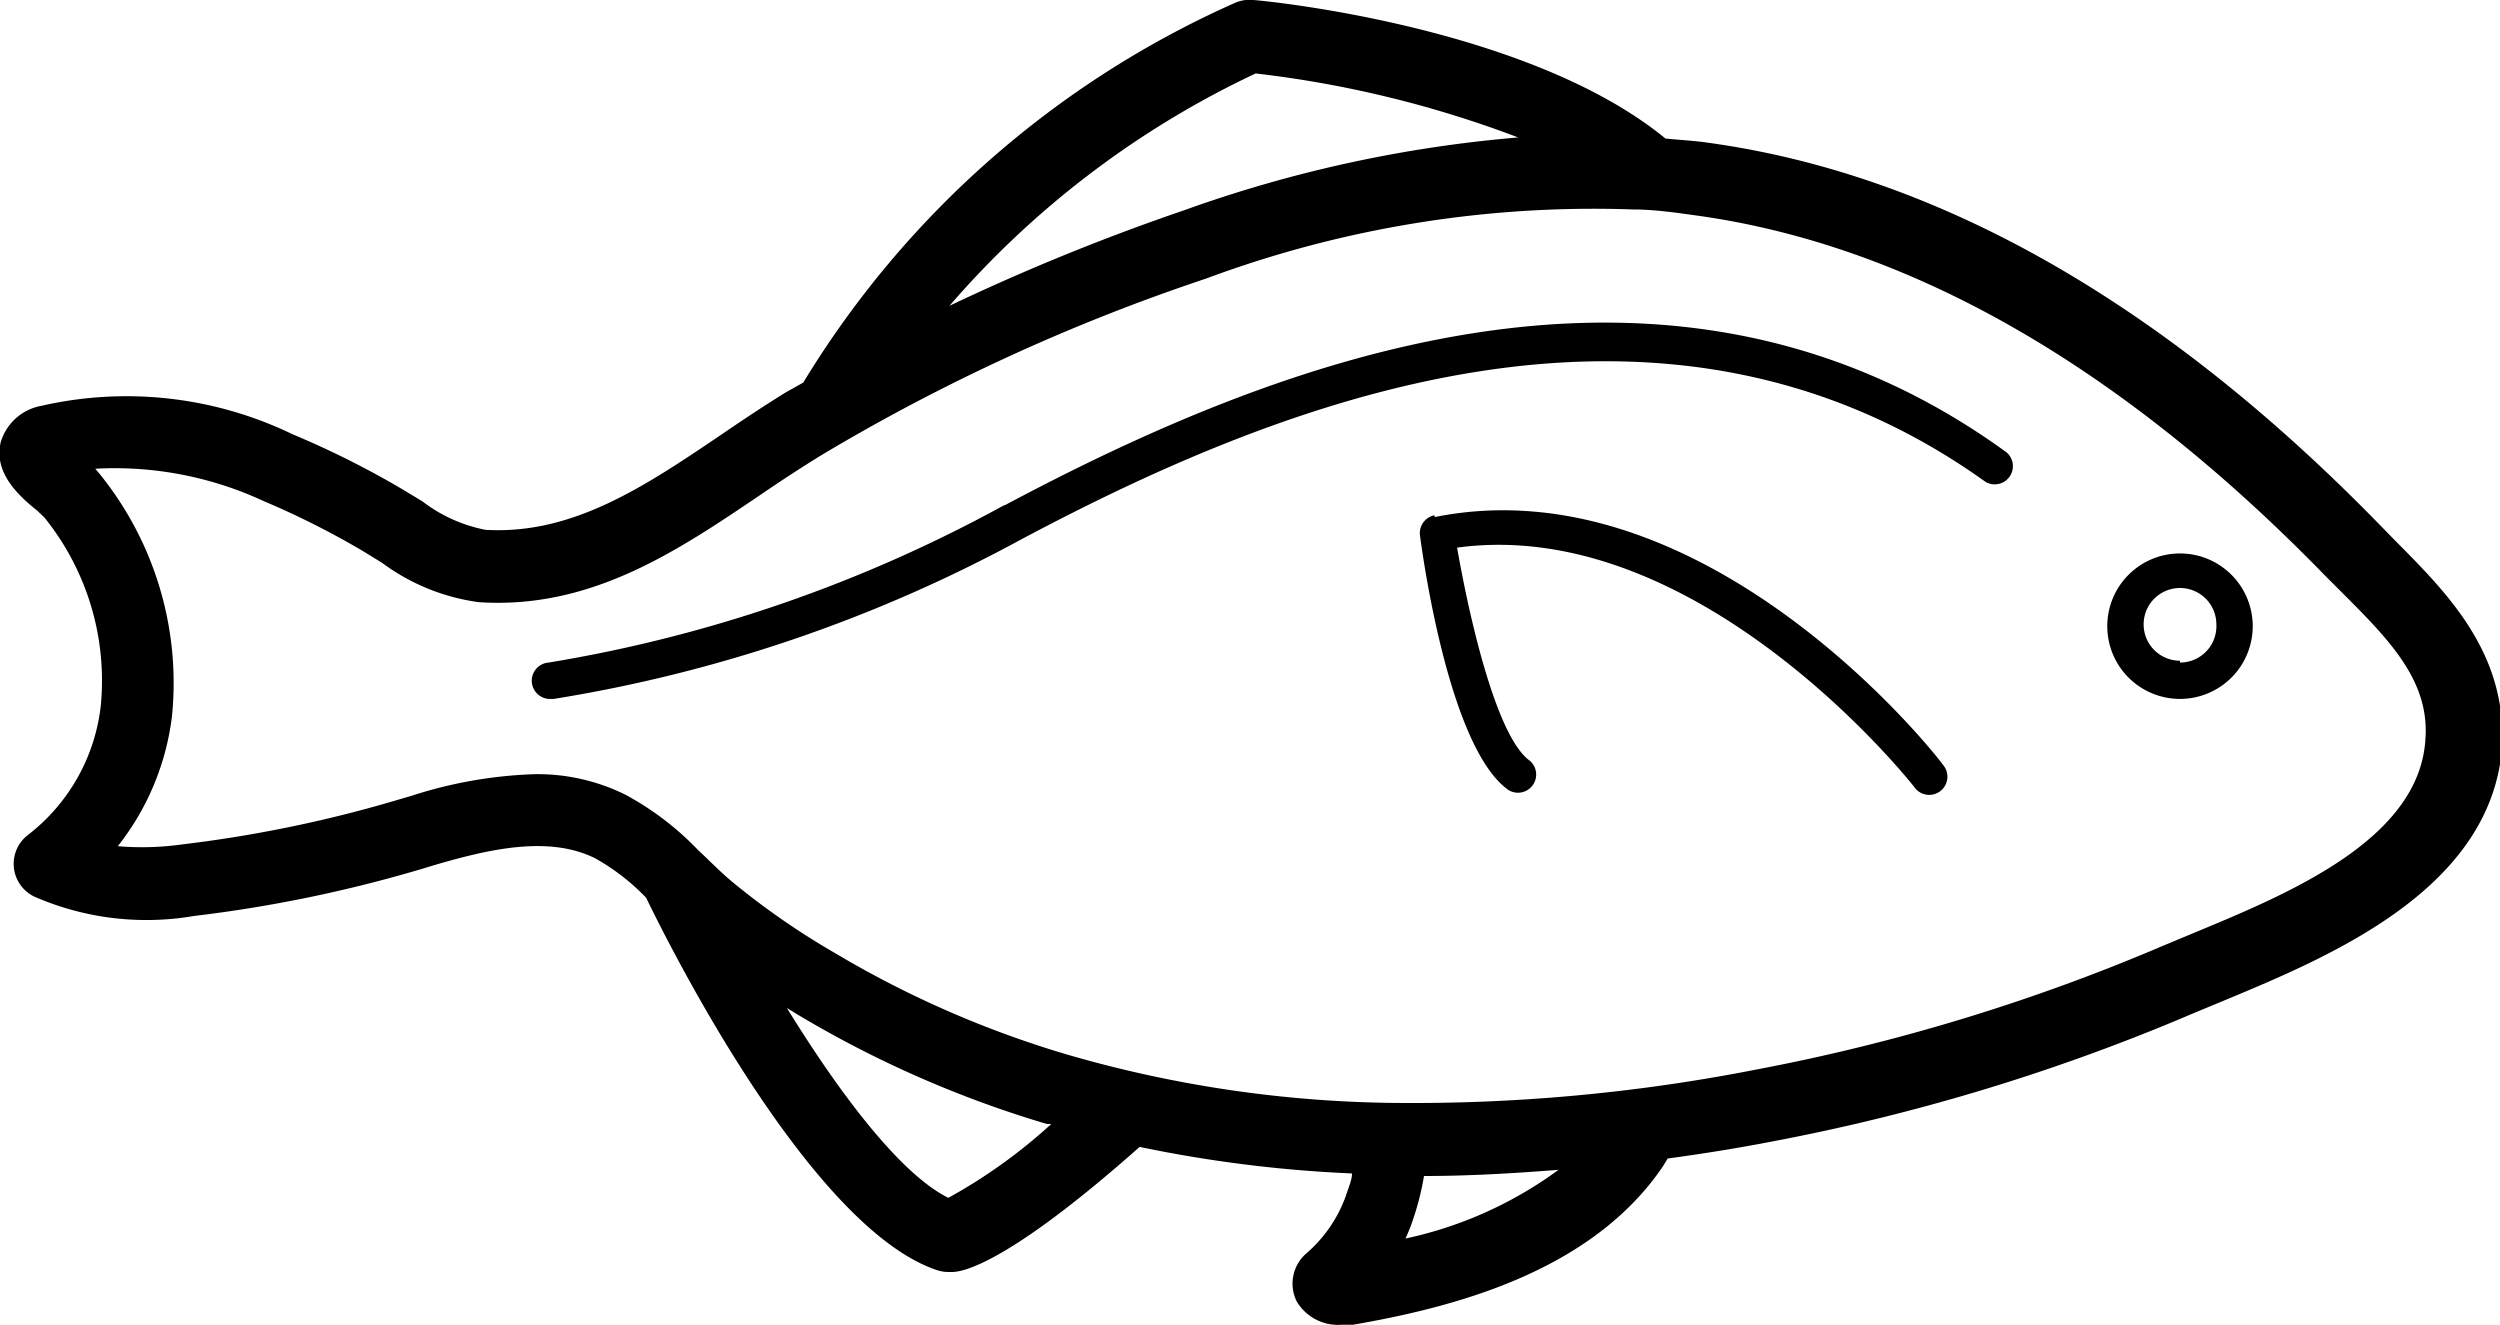 <svg data-name="Layer 1" xmlns="http://www.w3.org/2000/svg" viewBox="0 0 68.75 36.44"><title>Icon_RH_Nature_Fish_RGB_Black</title><path d="M65.89 14.89l-.44-.45C59.52 8.35 53.32 4.81 47.01 3.93c-.4-.06-.81-.08-1.21-.12C42.05.73 34.8.02 34.46 0a1 1 0 0 0-.5.08 26.45 26.45 0 0 0-11.87 10.44l-.48.27c-.6.37-1.2.77-1.8 1.18-2.1 1.42-4.07 2.74-6.46 2.6a4.14 4.14 0 0 1-1.73-.78l-.58-.35a24.74 24.74 0 0 0-3-1.5 10.49 10.49 0 0 0-6.9-.78 1.43 1.43 0 0 0-1.12 1c-.2.84.49 1.47 1 1.88l.2.19a7.14 7.14 0 0 1 1.55 5.19 5.22 5.22 0 0 1-2 3.54 1 1 0 0 0 .18 1.7 7.71 7.71 0 0 0 4.38.53 37.58 37.58 0 0 0 6.22-1.28l.43-.13c1.45-.42 3.11-.82 4.4-.17a6 6 0 0 1 1.39 1.08c.7 1.45 4.55 9.09 8 10.24a1 1 0 0 0 .32.05h.09c.44 0 1.81-.47 5.16-3.44a36.09 36.09 0 0 0 5.84.73c0 .18-.09.37-.17.62a3.78 3.78 0 0 1-1.11 1.6 1.1 1.1 0 0 0-.24 1.3 1.32 1.32 0 0 0 1.24.64h.31c2.71-.47 6.55-1.43 8.53-4.37l.12-.2c.95-.13 1.9-.28 2.88-.47a55.89 55.89 0 0 0 11.59-3.53l.82-.34c2.93-1.22 7.37-3.06 7.66-7 .12-2.57-1.5-4.2-2.92-5.63zM34.53 2.02a30 30 0 0 1 7.22 1.76 36 36 0 0 0-9.18 2 60.72 60.72 0 0 0-6.46 2.63 25.43 25.43 0 0 1 8.42-6.39zm-8.45 30.92c-1.32-.65-3-2.88-4.44-5.22l.31.19a29.89 29.89 0 0 0 6.84 3h.12a14.71 14.71 0 0 1-2.83 2.03zm12.57 1.12a4.77 4.77 0 0 0 .22-.56 7.4 7.4 0 0 0 .29-1.16c1.2 0 2.44-.07 3.7-.17a11 11 0 0 1-4.21 1.89zm21.67-8.4l-.84.35a54 54 0 0 1-11.17 3.4 49 49 0 0 1-10 .92 33.43 33.43 0 0 1-8.93-1.32 27.93 27.93 0 0 1-6.4-2.79 20.75 20.75 0 0 1-2.88-2c-.26-.22-.5-.46-.75-.7l-.16-.15a8 8 0 0 0-2-1.52 5.44 5.44 0 0 0-2.49-.56 12.26 12.26 0 0 0-3.37.59l-.44.13a35.59 35.59 0 0 1-5.87 1.21 7.92 7.92 0 0 1-1.78.05 7.16 7.16 0 0 0 1.49-3.58 9.14 9.14 0 0 0-2-6.67l-.11-.13a9.73 9.73 0 0 1 4.63.89 22.87 22.87 0 0 1 2.74 1.38l.52.32a5.74 5.74 0 0 0 2.66 1.08c3.07.2 5.43-1.39 7.71-2.93.57-.39 1.15-.77 1.72-1.12a53.75 53.75 0 0 1 10.57-4.85 30.56 30.56 0 0 1 11.73-1.9c.6 0 1.2.09 1.78.17 5.86.82 11.67 4.15 17.28 9.92l.46.46c1.29 1.29 2.39 2.41 2.28 4-.15 2.77-3.75 4.26-6.38 5.35zm-.37-10.44a2 2 0 1 0 2 2 2 2 0 0 0-2-2zm0 2.95a1 1 0 1 1 1-1 1 1 0 0 1-1 1.05zm-20.5-4a.5.5 0 0 0-.4.56c.08.6.81 5.87 2.44 7a.5.5 0 0 0 .58-.81c-.89-.63-1.63-3.75-2-5.86 6.66-.91 12.51 6.5 12.57 6.58a.5.5 0 1 0 .79-.61c-.22-.32-6.54-8.31-13.98-6.81zm-11.83-.28a39.24 39.24 0 0 1-12.53 4.33.5.5 0 0 0 .07 1h.07a40.27 40.27 0 0 0 12.86-4.39c7.09-3.77 17.55-8 26.51-1.58a.5.5 0 0 0 .58-.81C45.78 5.61 34.95 10 27.62 13.9z"/></svg>